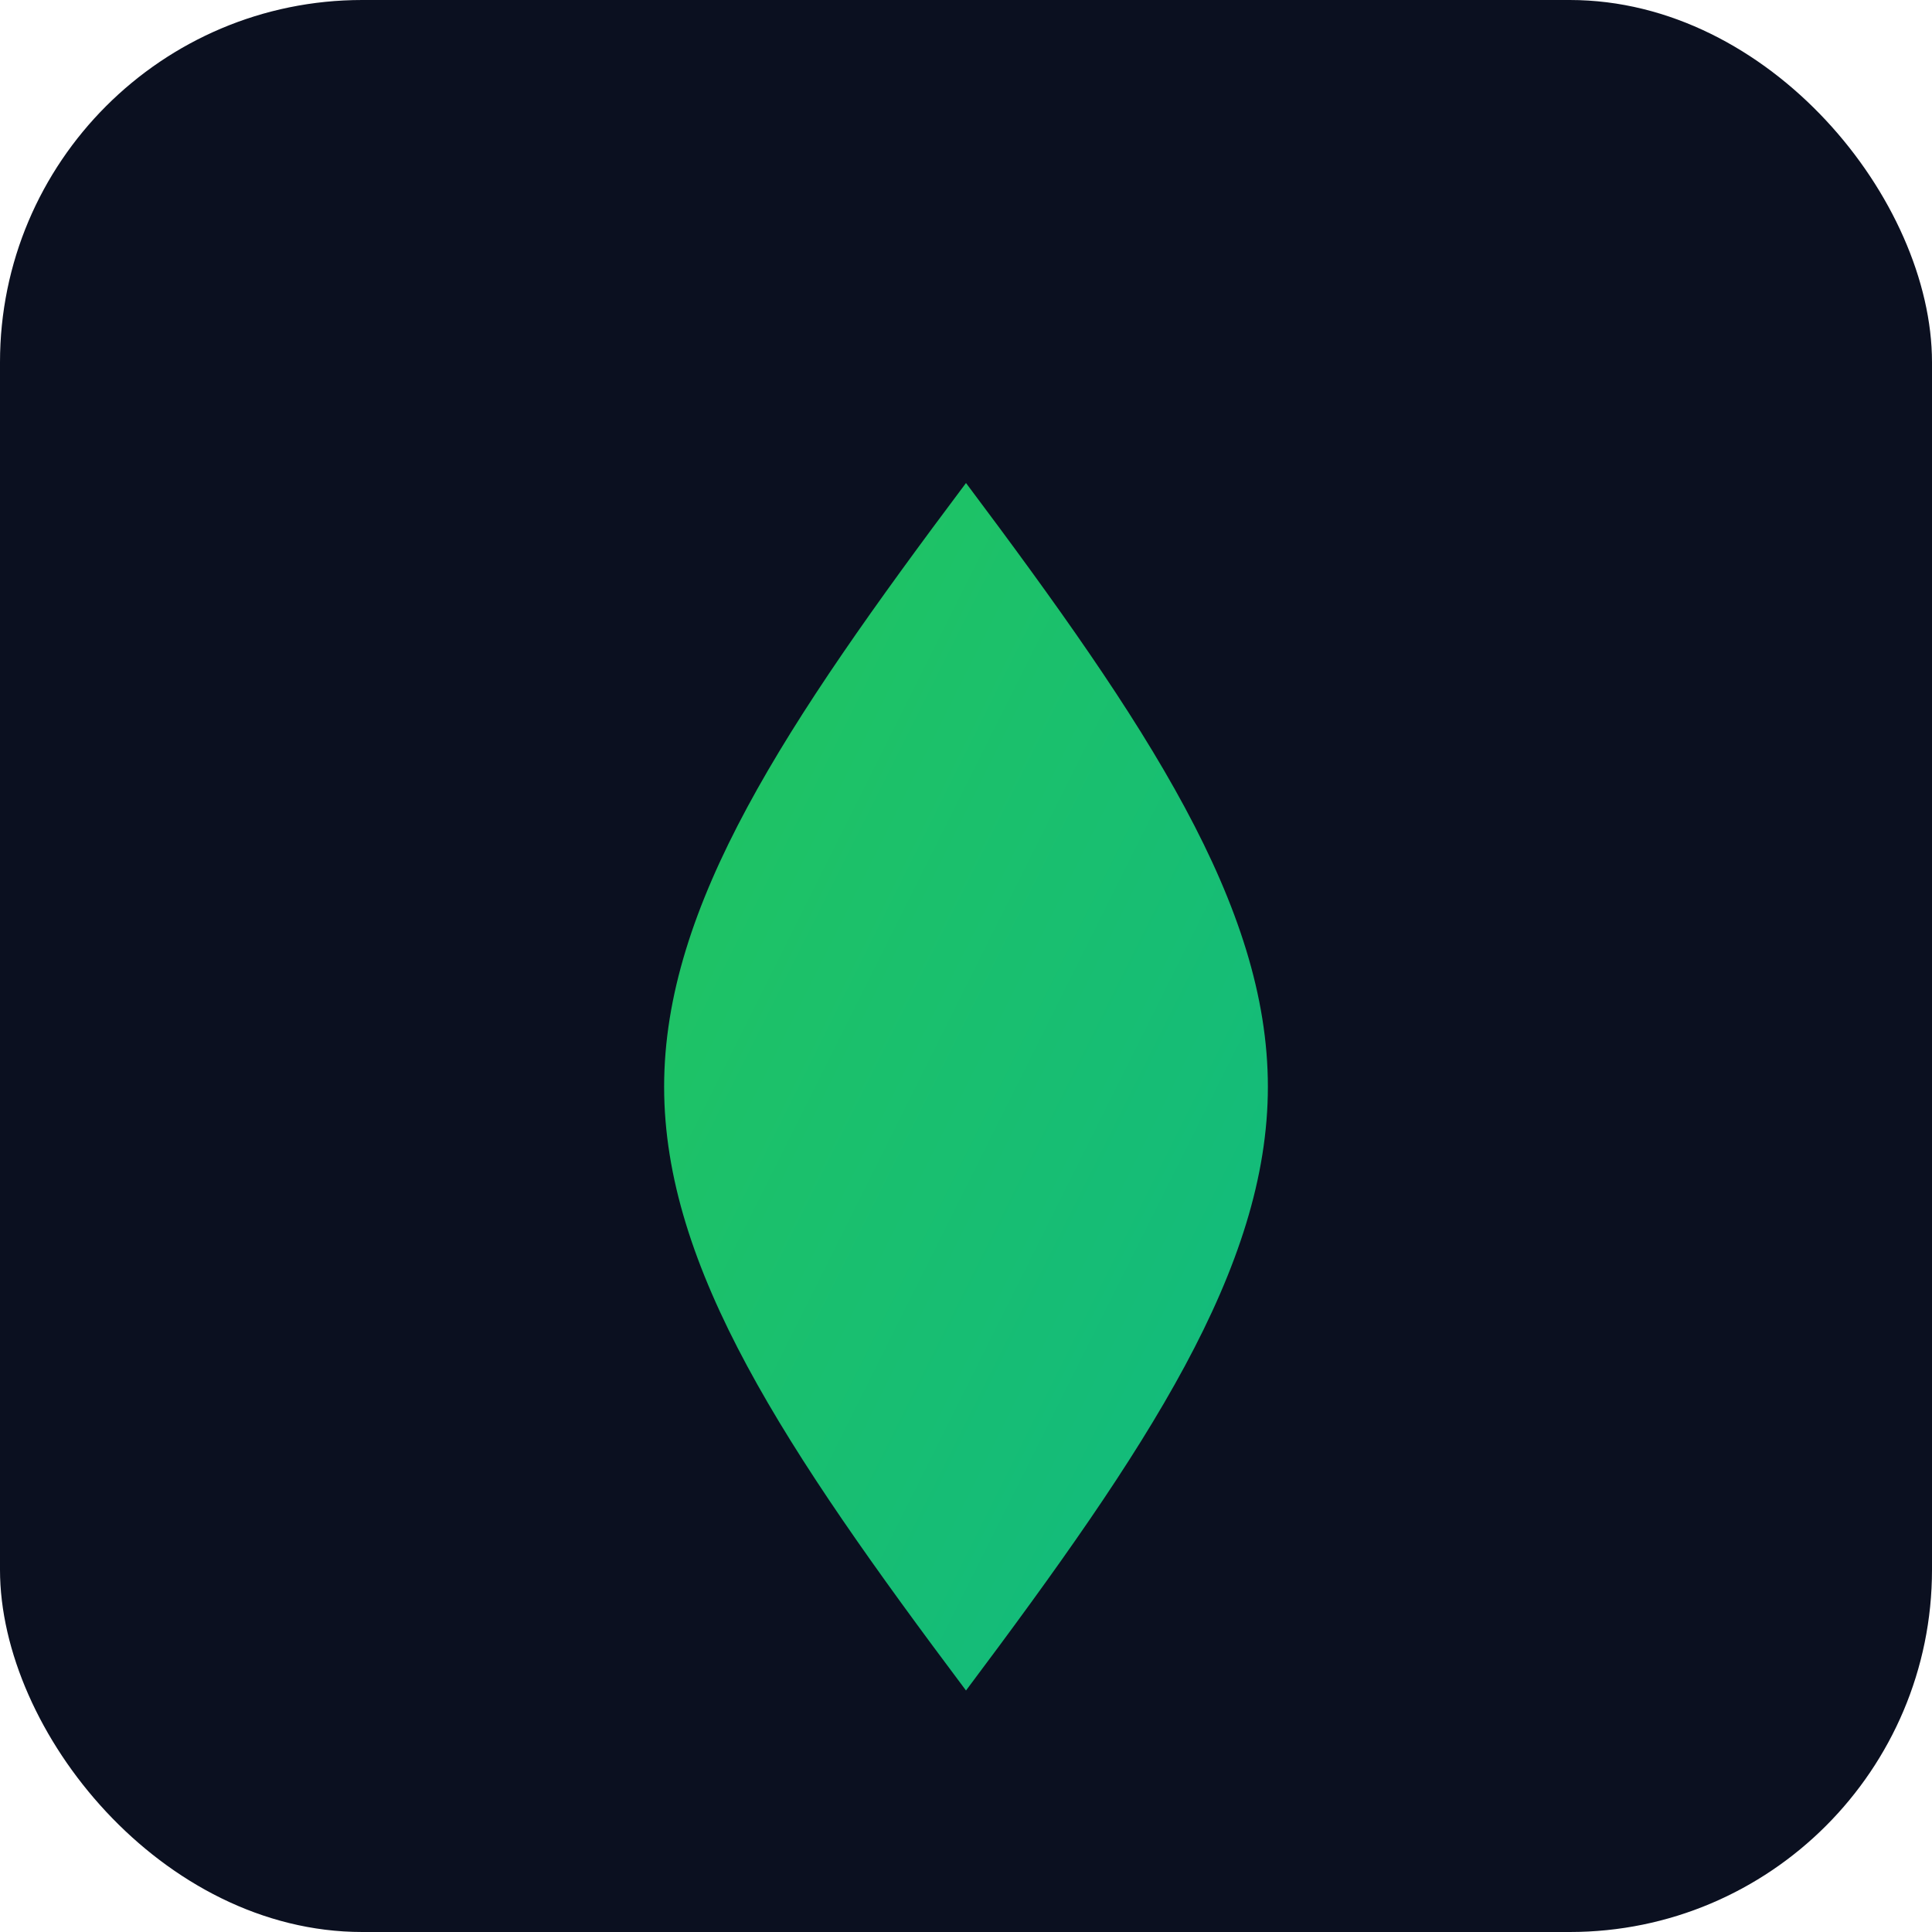 <svg xmlns="http://www.w3.org/2000/svg" viewBox="0 0 64 64">
  <defs>
    <linearGradient id="g" x1="0" x2="1" y1="0" y2="1">
      <stop offset="0" stop-color="#22c55e"/>
      <stop offset="1" stop-color="#10b981"/>
    </linearGradient>
  </defs>
  <rect width="64" height="64" rx="12" fill="#0b1020"/>
  <g transform="translate(32 36)">
    <path d="M0-20C-6-12-10-6-10 0s4 12 10 20C6 12 10 6 10 0S6-12 0-20z" fill="url(#g)"/>
  </g>
</svg>
